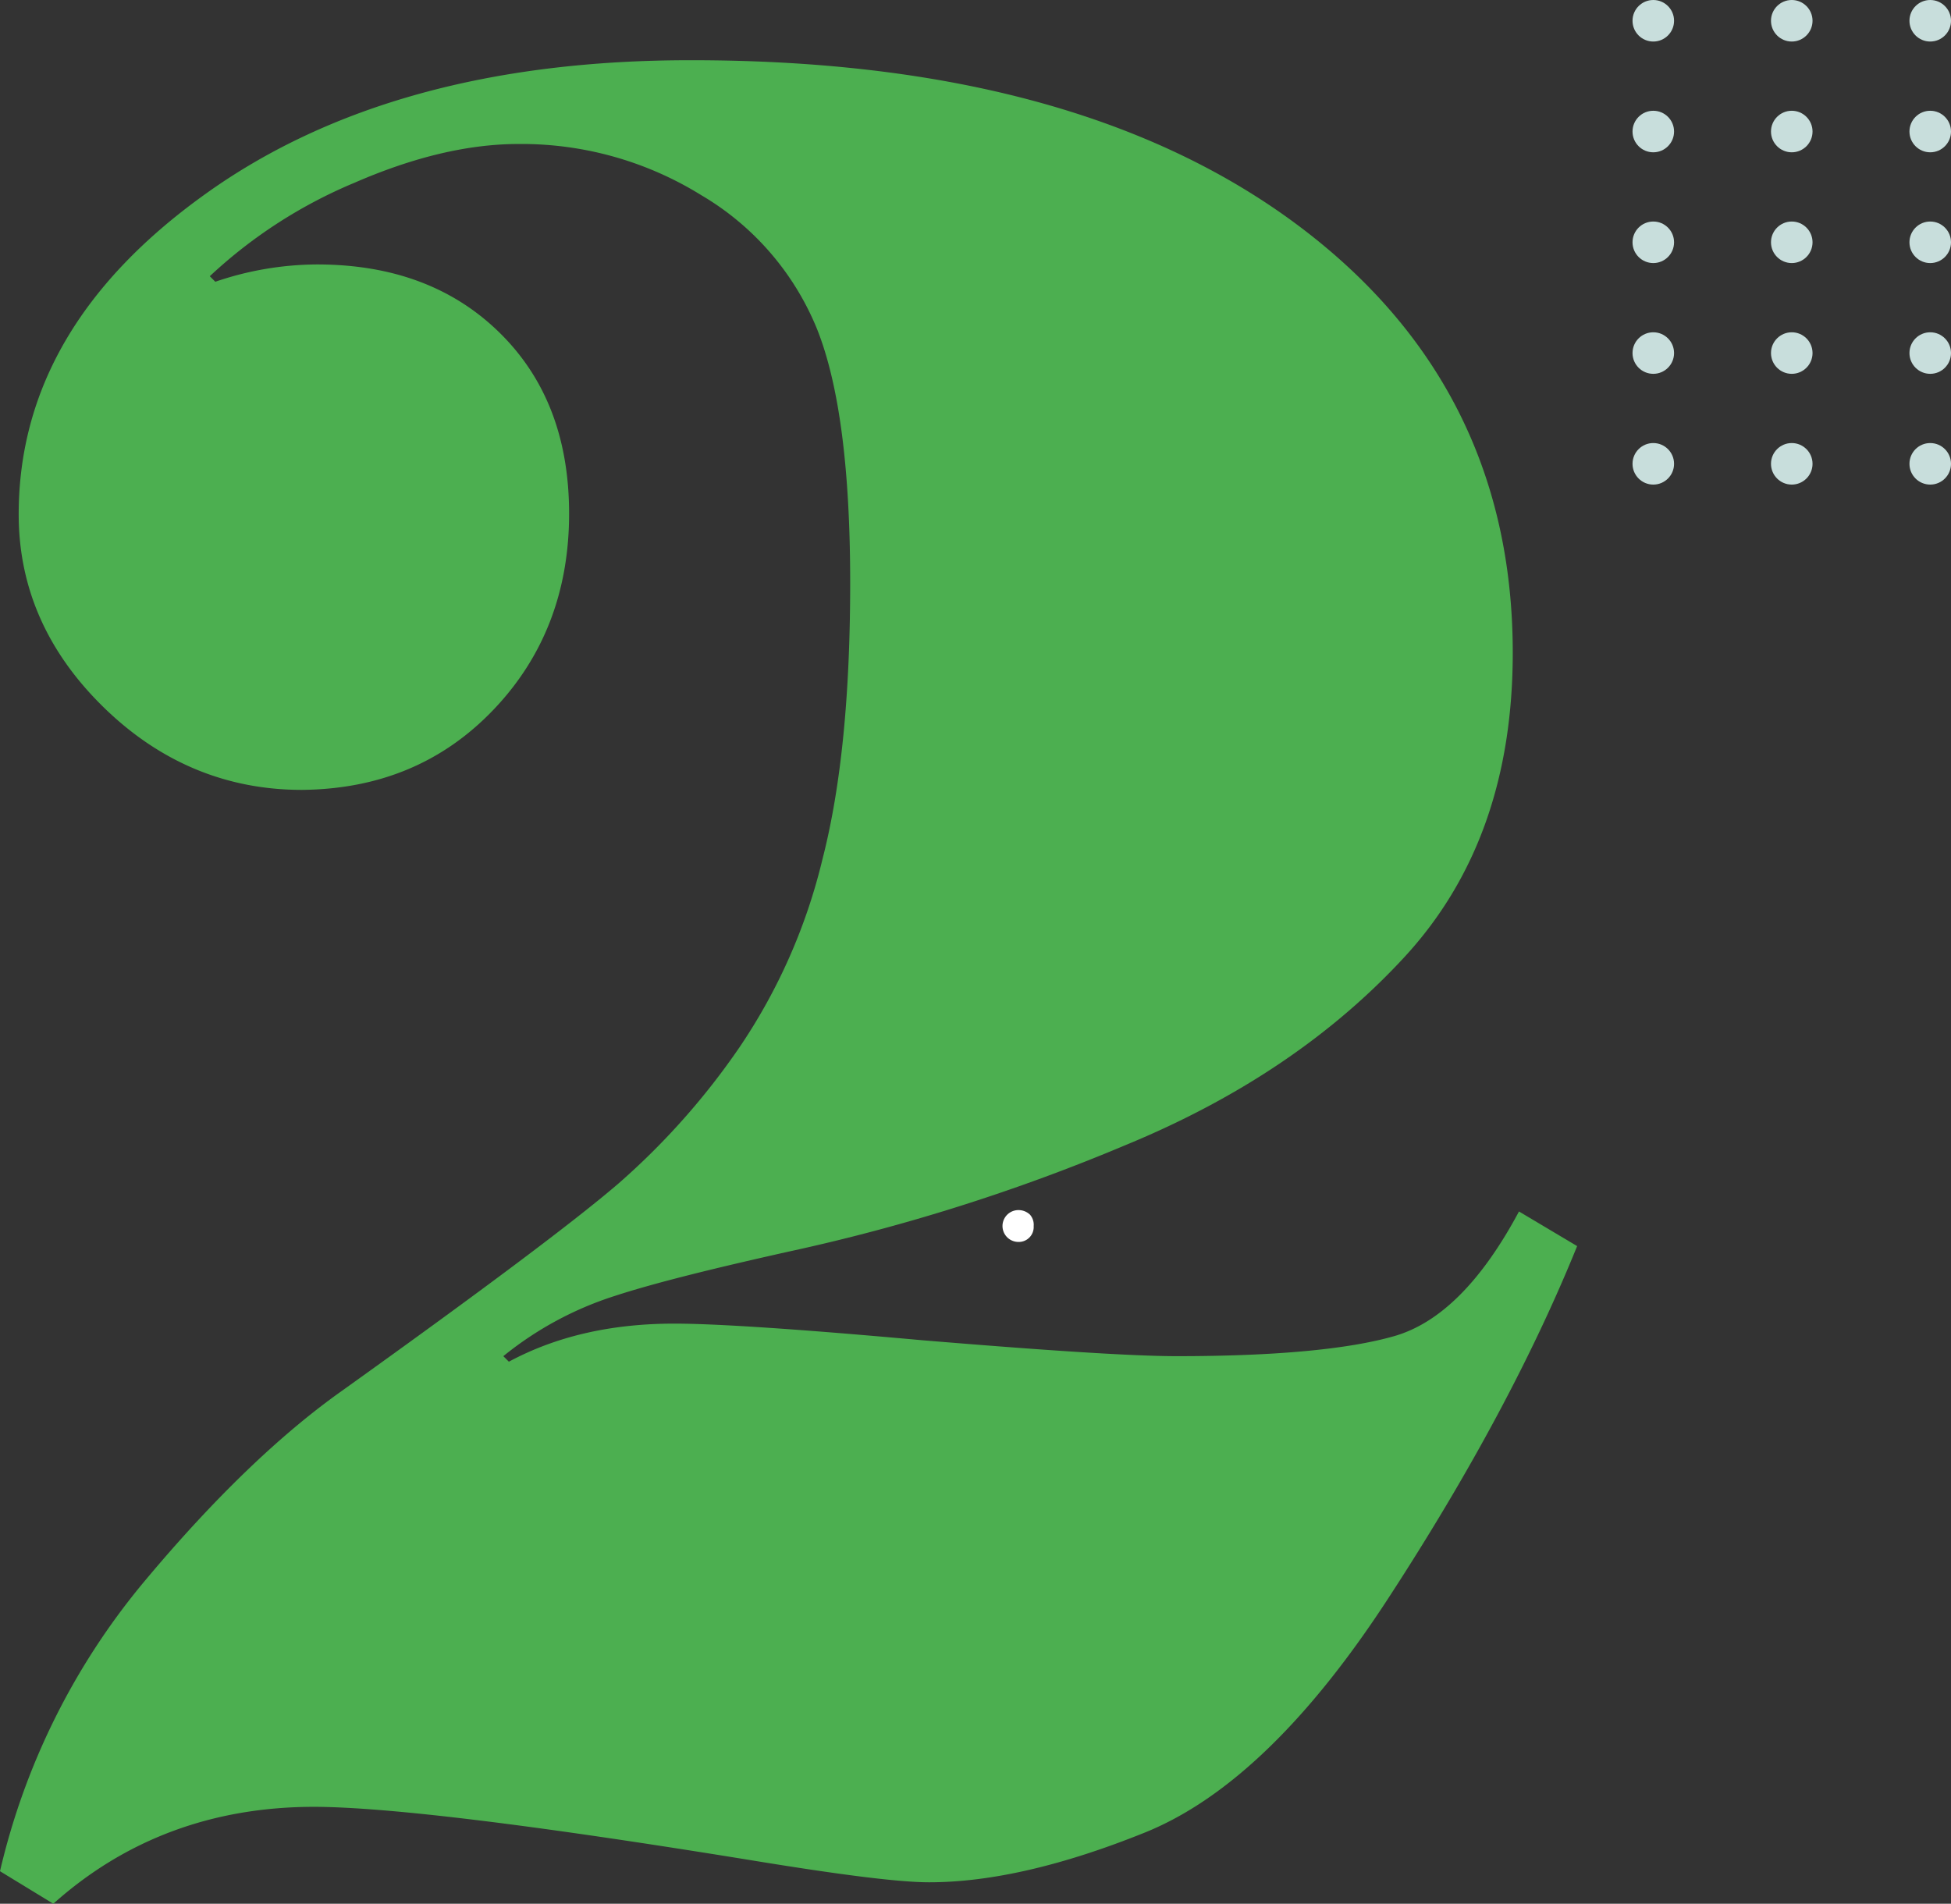 <svg xmlns="http://www.w3.org/2000/svg" width="281.8" height="275" viewBox="0 0 281.8 275">
  <rect x="0" y="0" width="281.8" height="275" fill="#333333" stroke="none"/>
  <g id="glow-2-new" transform="translate(-10.2 -7)">
    <path id="Path_9" data-name="Path 9" d="M238,187q-9.6,23.7-27.1,50.6-17.4,26.85-35.3,34.1-17.85,7.2-31.2,7.2c-4.4,0-13-1.1-25.8-3.2q-47.1-7.65-63-7.7c-14.7,0-27.3,4.7-37.7,14l-7.7-4.7A101.048,101.048,0,0,1,31,235.5c10.1-12.1,19.7-21.3,28.6-27.6q30.6-21.9,40-30A104.455,104.455,0,0,0,117,158.3a82.867,82.867,0,0,0,12-27.2c2.7-10.5,4-23.8,4-39.9,0-16.5-1.6-28.7-4.8-36.7a39.842,39.842,0,0,0-16.7-19.3,49.232,49.232,0,0,0-26.4-7.4c-7.3,0-15.2,1.9-23.7,5.6A70.079,70.079,0,0,0,40.5,46.9l.8.8A45.839,45.839,0,0,1,56,45.2q16.35,0,26.4,9.9c6.7,6.6,10,15.3,10,26.1,0,11.3-3.7,20.8-11,28.4S64.9,121,53.8,121.1c-10.9,0-20.5-4-28.6-11.9S12.9,92,12.9,81.3q0-27,27-46.3,27-19.35,70.2-19.3,54.9,0,86.7,23.2c21.2,15.5,31.9,36.3,31.9,62.4,0,18-5.2,32.6-15.6,43.9s-23.8,20.4-40.3,27.2a275.621,275.621,0,0,1-48.7,15.4c-11.2,2.5-19.6,4.6-25.1,6.4a49.337,49.337,0,0,0-16.1,8.7l.8.8c6.7-3.6,14.6-5.5,23.9-5.5,6.1,0,18.1.8,35.8,2.4,18.1,1.5,30.4,2.3,36.8,2.3,14.3,0,24.8-1,31.4-2.9s12.6-7.9,18-18Z" fill="#4caf50"/>
    <circle id="Ellipse_16" data-name="Ellipse 16" cx="3" cy="3" r="3" transform="translate(286 7)" fill="#c8dedc"/>
    <circle id="Ellipse_17" data-name="Ellipse 17" cx="3" cy="3" r="3" transform="translate(266 7)" fill="#c8dedc"/>
    <circle id="Ellipse_18" data-name="Ellipse 18" cx="3" cy="3" r="3" transform="translate(246 7)" fill="#c8dedc"/>
    <circle id="Ellipse_19" data-name="Ellipse 19" cx="3" cy="3" r="3" transform="translate(286 23)" fill="#c8dedc"/>
    <circle id="Ellipse_20" data-name="Ellipse 20" cx="3" cy="3" r="3" transform="translate(266 23)" fill="#c8dedc"/>
    <circle id="Ellipse_21" data-name="Ellipse 21" cx="3" cy="3" r="3" transform="translate(246 23)" fill="#c8dedc"/>
    <circle id="Ellipse_22" data-name="Ellipse 22" cx="3" cy="3" r="3" transform="translate(286 39)" fill="#c8dedc"/>
    <circle id="Ellipse_23" data-name="Ellipse 23" cx="3" cy="3" r="3" transform="translate(266 39)" fill="#c8dedc"/>
    <circle id="Ellipse_24" data-name="Ellipse 24" cx="3" cy="3" r="3" transform="translate(246 39)" fill="#c8dedc"/>
    <circle id="Ellipse_25" data-name="Ellipse 25" cx="3" cy="3" r="3" transform="translate(286 55)" fill="#c8dedc"/>
    <circle id="Ellipse_26" data-name="Ellipse 26" cx="3" cy="3" r="3" transform="translate(266 55)" fill="#c8dedc"/>
    <circle id="Ellipse_27" data-name="Ellipse 27" cx="3" cy="3" r="3" transform="translate(246 55)" fill="#c8dedc"/>
    <circle id="Ellipse_28" data-name="Ellipse 28" cx="3" cy="3" r="3" transform="translate(286 71)" fill="#c8dedc"/>
    <circle id="Ellipse_29" data-name="Ellipse 29" cx="3" cy="3" r="3" transform="translate(266 71)" fill="#c8dedc"/>
    <circle id="Ellipse_30" data-name="Ellipse 30" cx="3" cy="3" r="3" transform="translate(246 71)" fill="#c8dedc"/>
    <path id="Path_13" data-name="Path 13" d="M158.6,182.8a1.9,1.9,0,0,0-1.3-.5,1.8,1.8,0,0,0,0,3.6,1.653,1.653,0,0,0,1.7-1.8,1.7,1.7,0,0,0-.4-1.3Z" fill="#fff" stroke="#fff" stroke-miterlimit="10" stroke-width="1"/>
  </g>
</svg>

